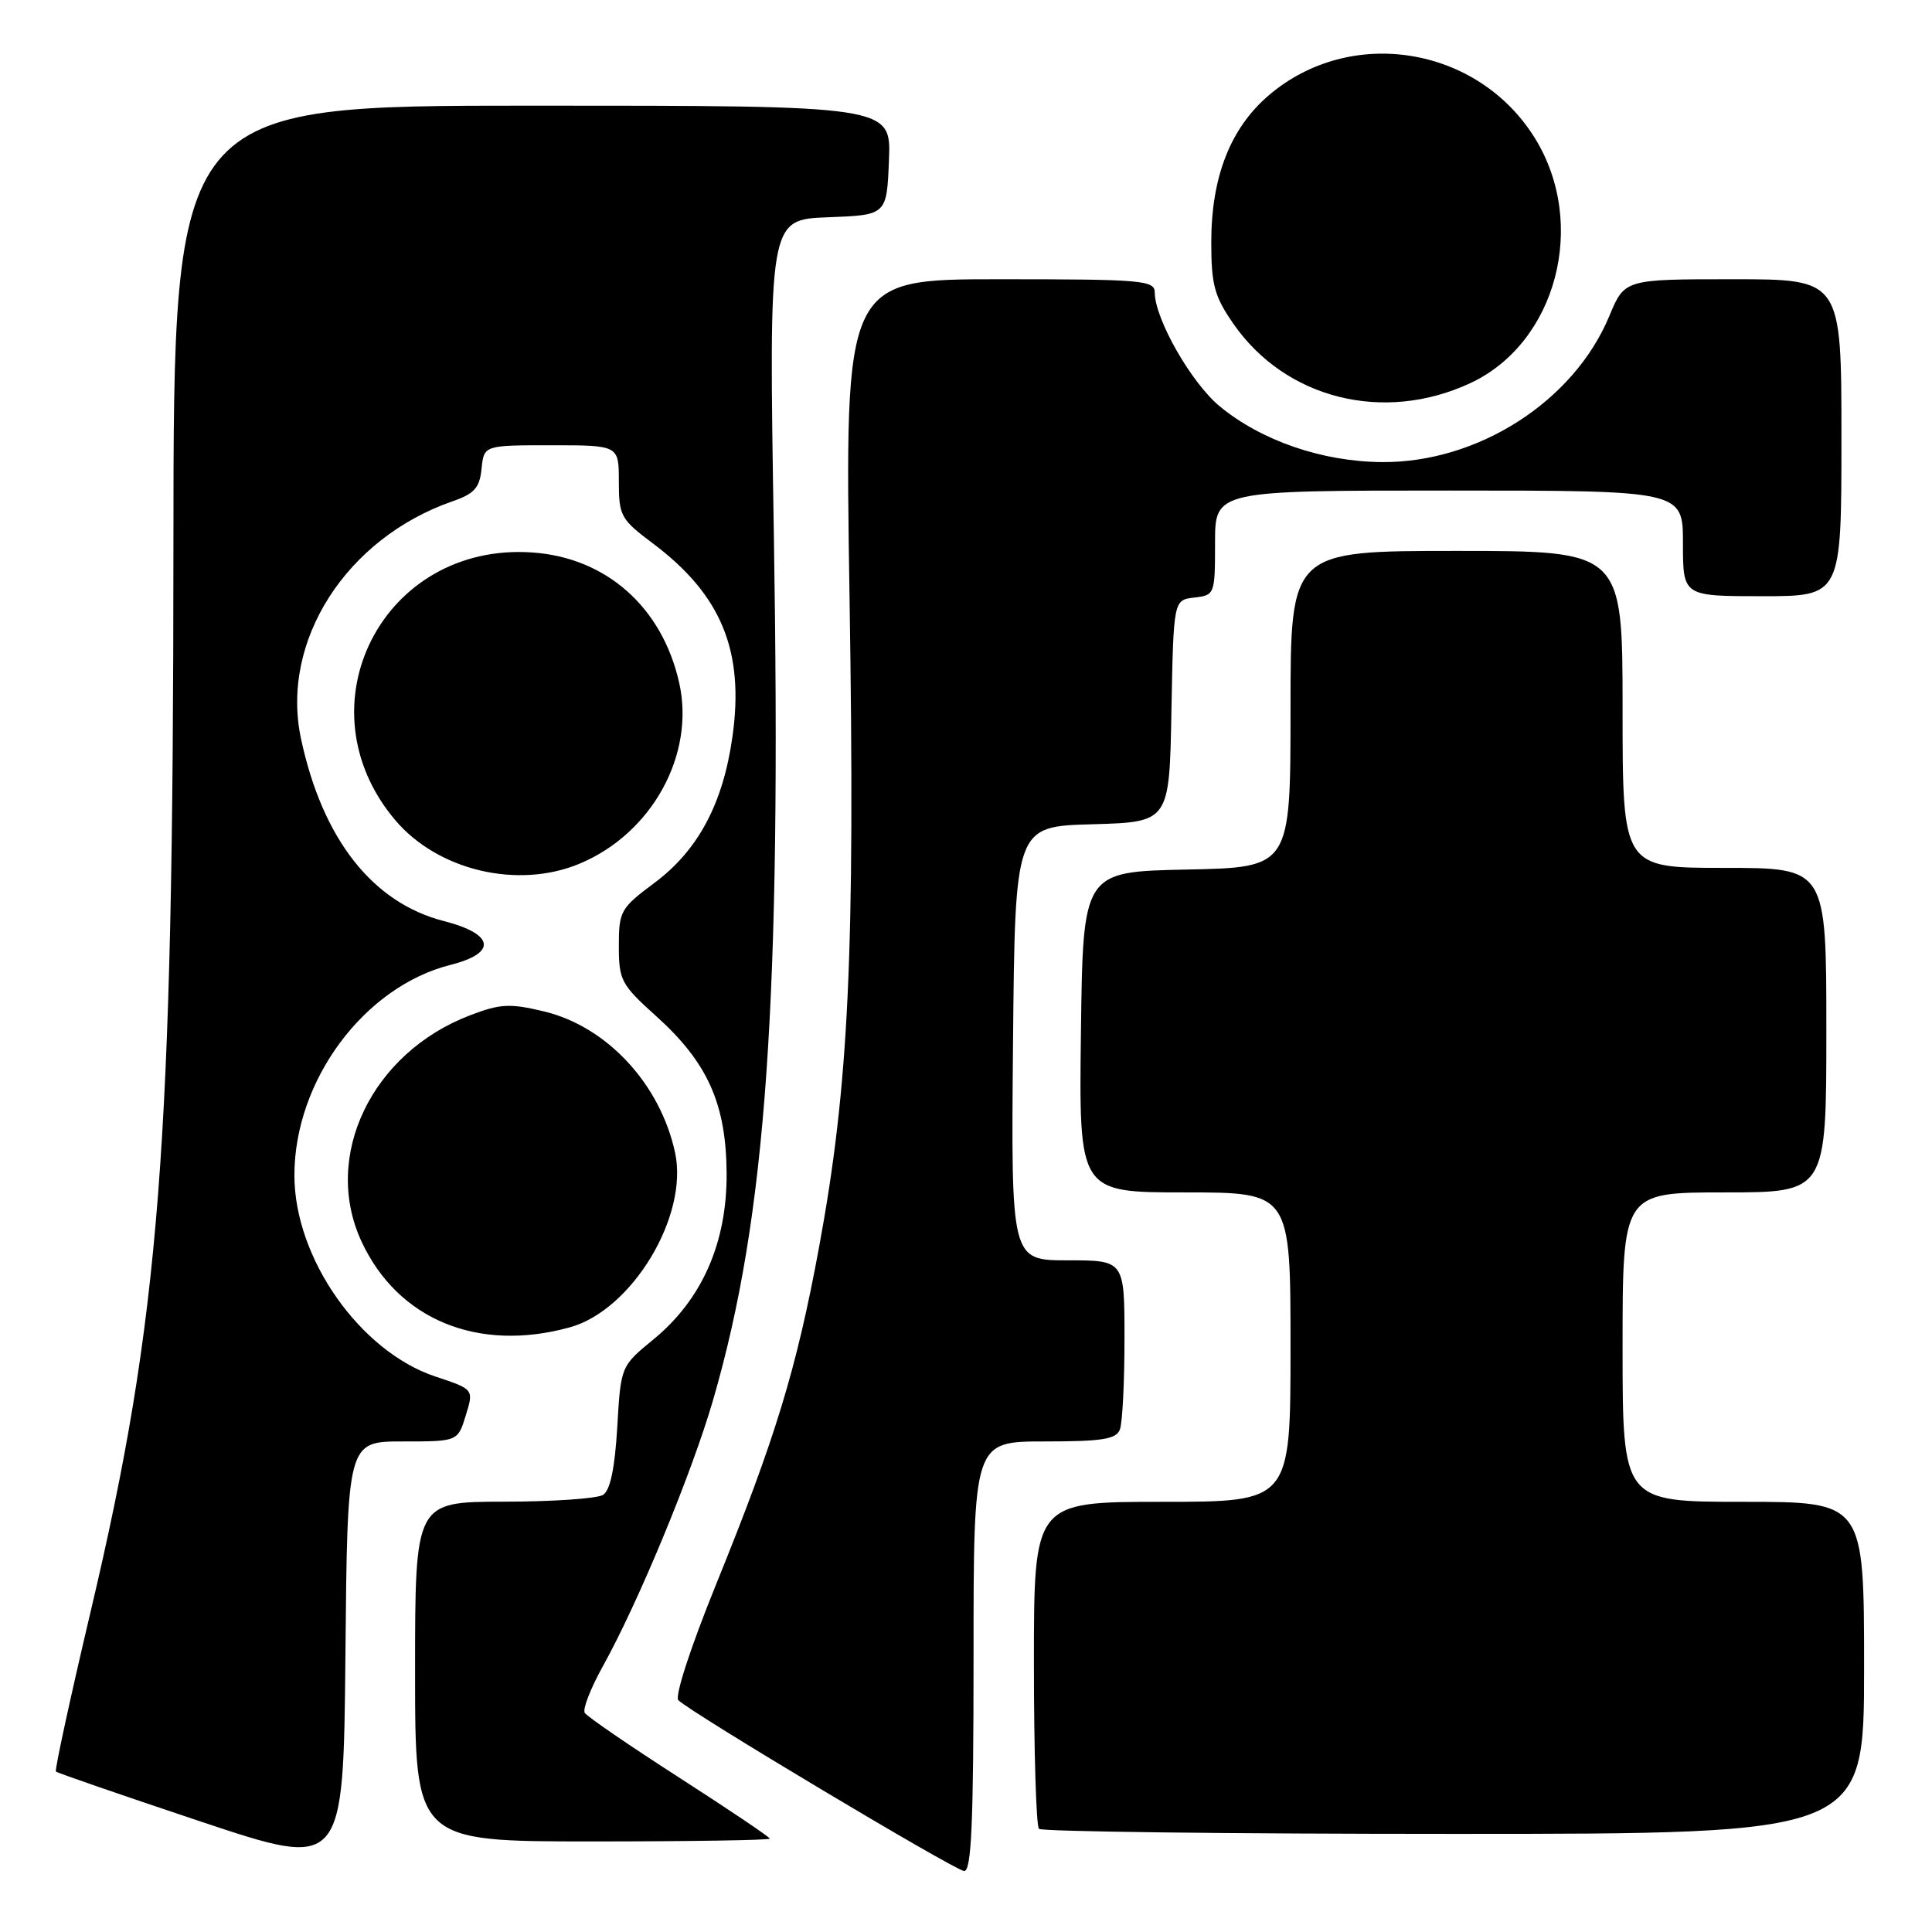 <?xml version="1.0" encoding="UTF-8" standalone="no"?>
<!DOCTYPE svg PUBLIC "-//W3C//DTD SVG 1.1//EN" "http://www.w3.org/Graphics/SVG/1.1/DTD/svg11.dtd" >
<svg xmlns="http://www.w3.org/2000/svg" xmlns:xlink="http://www.w3.org/1999/xlink" version="1.1" viewBox="0 0 256 256">
 <g >
 <path fill="currentColor"
d=" M 53.35 191.00 C 60.66 191.00 60.66 191.00 61.72 187.54 C 62.79 184.09 62.79 184.09 57.70 182.40 C 47.68 179.07 38.99 166.67 39.01 155.71 C 39.02 143.16 48.25 130.73 59.70 127.85 C 65.90 126.28 65.52 123.77 58.83 122.05 C 49.36 119.63 42.73 111.18 39.89 97.91 C 37.11 84.98 45.85 71.31 60.00 66.41 C 62.86 65.42 63.56 64.63 63.81 62.10 C 64.13 59.00 64.13 59.00 73.06 59.00 C 82.00 59.00 82.00 59.00 82.00 63.81 C 82.00 68.35 82.26 68.82 86.49 71.99 C 95.59 78.81 98.66 86.26 97.05 97.64 C 95.80 106.51 92.49 112.69 86.70 117.00 C 82.23 120.33 82.00 120.73 82.00 125.35 C 82.00 129.89 82.31 130.47 86.92 134.62 C 93.76 140.77 96.22 146.24 96.28 155.46 C 96.34 164.68 93.02 172.21 86.56 177.50 C 82.26 181.03 82.26 181.03 81.79 189.11 C 81.47 194.55 80.86 197.47 79.91 198.08 C 79.13 198.57 73.21 198.98 66.75 198.98 C 55.00 199.00 55.00 199.00 55.00 221.50 C 55.00 244.00 55.00 244.00 78.50 244.00 C 91.43 244.00 102.00 243.83 102.00 243.63 C 102.00 243.42 96.60 239.79 90.01 235.55 C 83.42 231.31 77.78 227.45 77.48 226.96 C 77.18 226.48 78.26 223.70 79.88 220.79 C 84.59 212.31 91.66 195.24 94.49 185.50 C 101.56 161.16 103.55 132.76 102.54 70.79 C 101.86 29.09 101.86 29.09 109.68 28.79 C 117.50 28.50 117.50 28.50 117.79 21.25 C 118.09 14.00 118.09 14.00 70.54 14.00 C 23.00 14.00 23.00 14.00 22.98 72.25 C 22.96 152.16 21.23 174.50 12.01 213.54 C 9.30 225.02 7.23 234.56 7.41 234.74 C 7.59 234.92 16.23 237.90 26.62 241.37 C 45.50 247.67 45.50 247.67 45.77 219.34 C 46.03 191.00 46.03 191.00 53.35 191.00 Z  M 129.00 219.50 C 129.00 191.00 129.00 191.00 138.39 191.00 C 146.04 191.00 147.90 190.71 148.39 189.42 C 148.73 188.55 149.00 183.15 149.00 177.42 C 149.00 167.00 149.00 167.00 141.48 167.00 C 133.97 167.00 133.97 167.00 134.23 138.25 C 134.50 109.50 134.50 109.50 144.72 109.22 C 154.95 108.93 154.95 108.93 155.22 94.22 C 155.50 79.50 155.50 79.50 158.25 79.18 C 160.96 78.87 161.00 78.75 161.00 71.93 C 161.00 65.00 161.00 65.00 192.00 65.00 C 223.00 65.00 223.00 65.00 223.00 72.00 C 223.00 79.00 223.00 79.00 233.50 79.00 C 244.00 79.00 244.00 79.00 244.00 58.00 C 244.00 37.00 244.00 37.00 229.63 37.00 C 215.27 37.00 215.27 37.00 213.24 41.88 C 208.55 53.17 195.86 61.32 183.12 61.23 C 175.20 61.17 167.15 58.40 161.62 53.84 C 157.85 50.73 153.03 42.28 153.01 38.75 C 153.00 37.14 151.35 37.00 132.45 37.00 C 111.91 37.00 111.91 37.00 112.57 79.25 C 113.31 126.40 112.49 143.80 108.53 165.26 C 105.54 181.44 102.73 190.63 94.88 209.95 C 91.51 218.27 89.38 224.78 89.89 225.29 C 91.54 226.94 126.50 247.83 127.75 247.92 C 128.72 247.98 129.00 241.68 129.00 219.50 Z  M 247.00 221.00 C 247.00 199.00 247.00 199.00 231.00 199.00 C 215.00 199.00 215.00 199.00 215.00 178.50 C 215.00 158.00 215.00 158.00 228.50 158.00 C 242.00 158.00 242.00 158.00 242.00 136.50 C 242.00 115.00 242.00 115.00 228.50 115.00 C 215.00 115.00 215.00 115.00 215.00 94.00 C 215.00 73.00 215.00 73.00 193.00 73.00 C 171.00 73.00 171.00 73.00 171.00 93.97 C 171.00 114.94 171.00 114.94 157.25 115.22 C 143.50 115.50 143.50 115.50 143.23 136.75 C 142.96 158.00 142.96 158.00 156.98 158.00 C 171.00 158.00 171.00 158.00 171.00 178.50 C 171.00 199.00 171.00 199.00 154.00 199.00 C 137.00 199.00 137.00 199.00 137.00 220.33 C 137.00 232.07 137.30 241.97 137.67 242.33 C 138.03 242.70 162.78 243.00 192.67 243.00 C 247.00 243.00 247.00 243.00 247.00 221.00 Z  M 75.50 175.88 C 83.74 173.61 91.27 161.13 89.45 152.73 C 87.49 143.64 80.42 136.02 72.09 134.02 C 67.55 132.93 66.29 133.00 62.29 134.53 C 49.24 139.51 42.66 153.21 47.90 164.50 C 52.71 174.86 63.34 179.24 75.50 175.88 Z  M 76.78 114.45 C 86.37 110.46 92.13 100.01 90.00 90.49 C 87.75 80.44 80.31 73.85 70.46 73.20 C 50.72 71.88 39.64 93.57 52.35 108.65 C 58.00 115.34 68.59 117.86 76.78 114.45 Z  M 194.84 50.76 C 206.25 45.43 210.41 29.67 203.39 18.32 C 195.83 6.09 178.94 3.37 168.12 12.63 C 163.03 16.98 160.50 23.45 160.50 32.09 C 160.50 37.74 160.91 39.27 163.43 42.90 C 170.33 52.86 183.37 56.12 194.84 50.76 Z "/>
</g>
</svg>